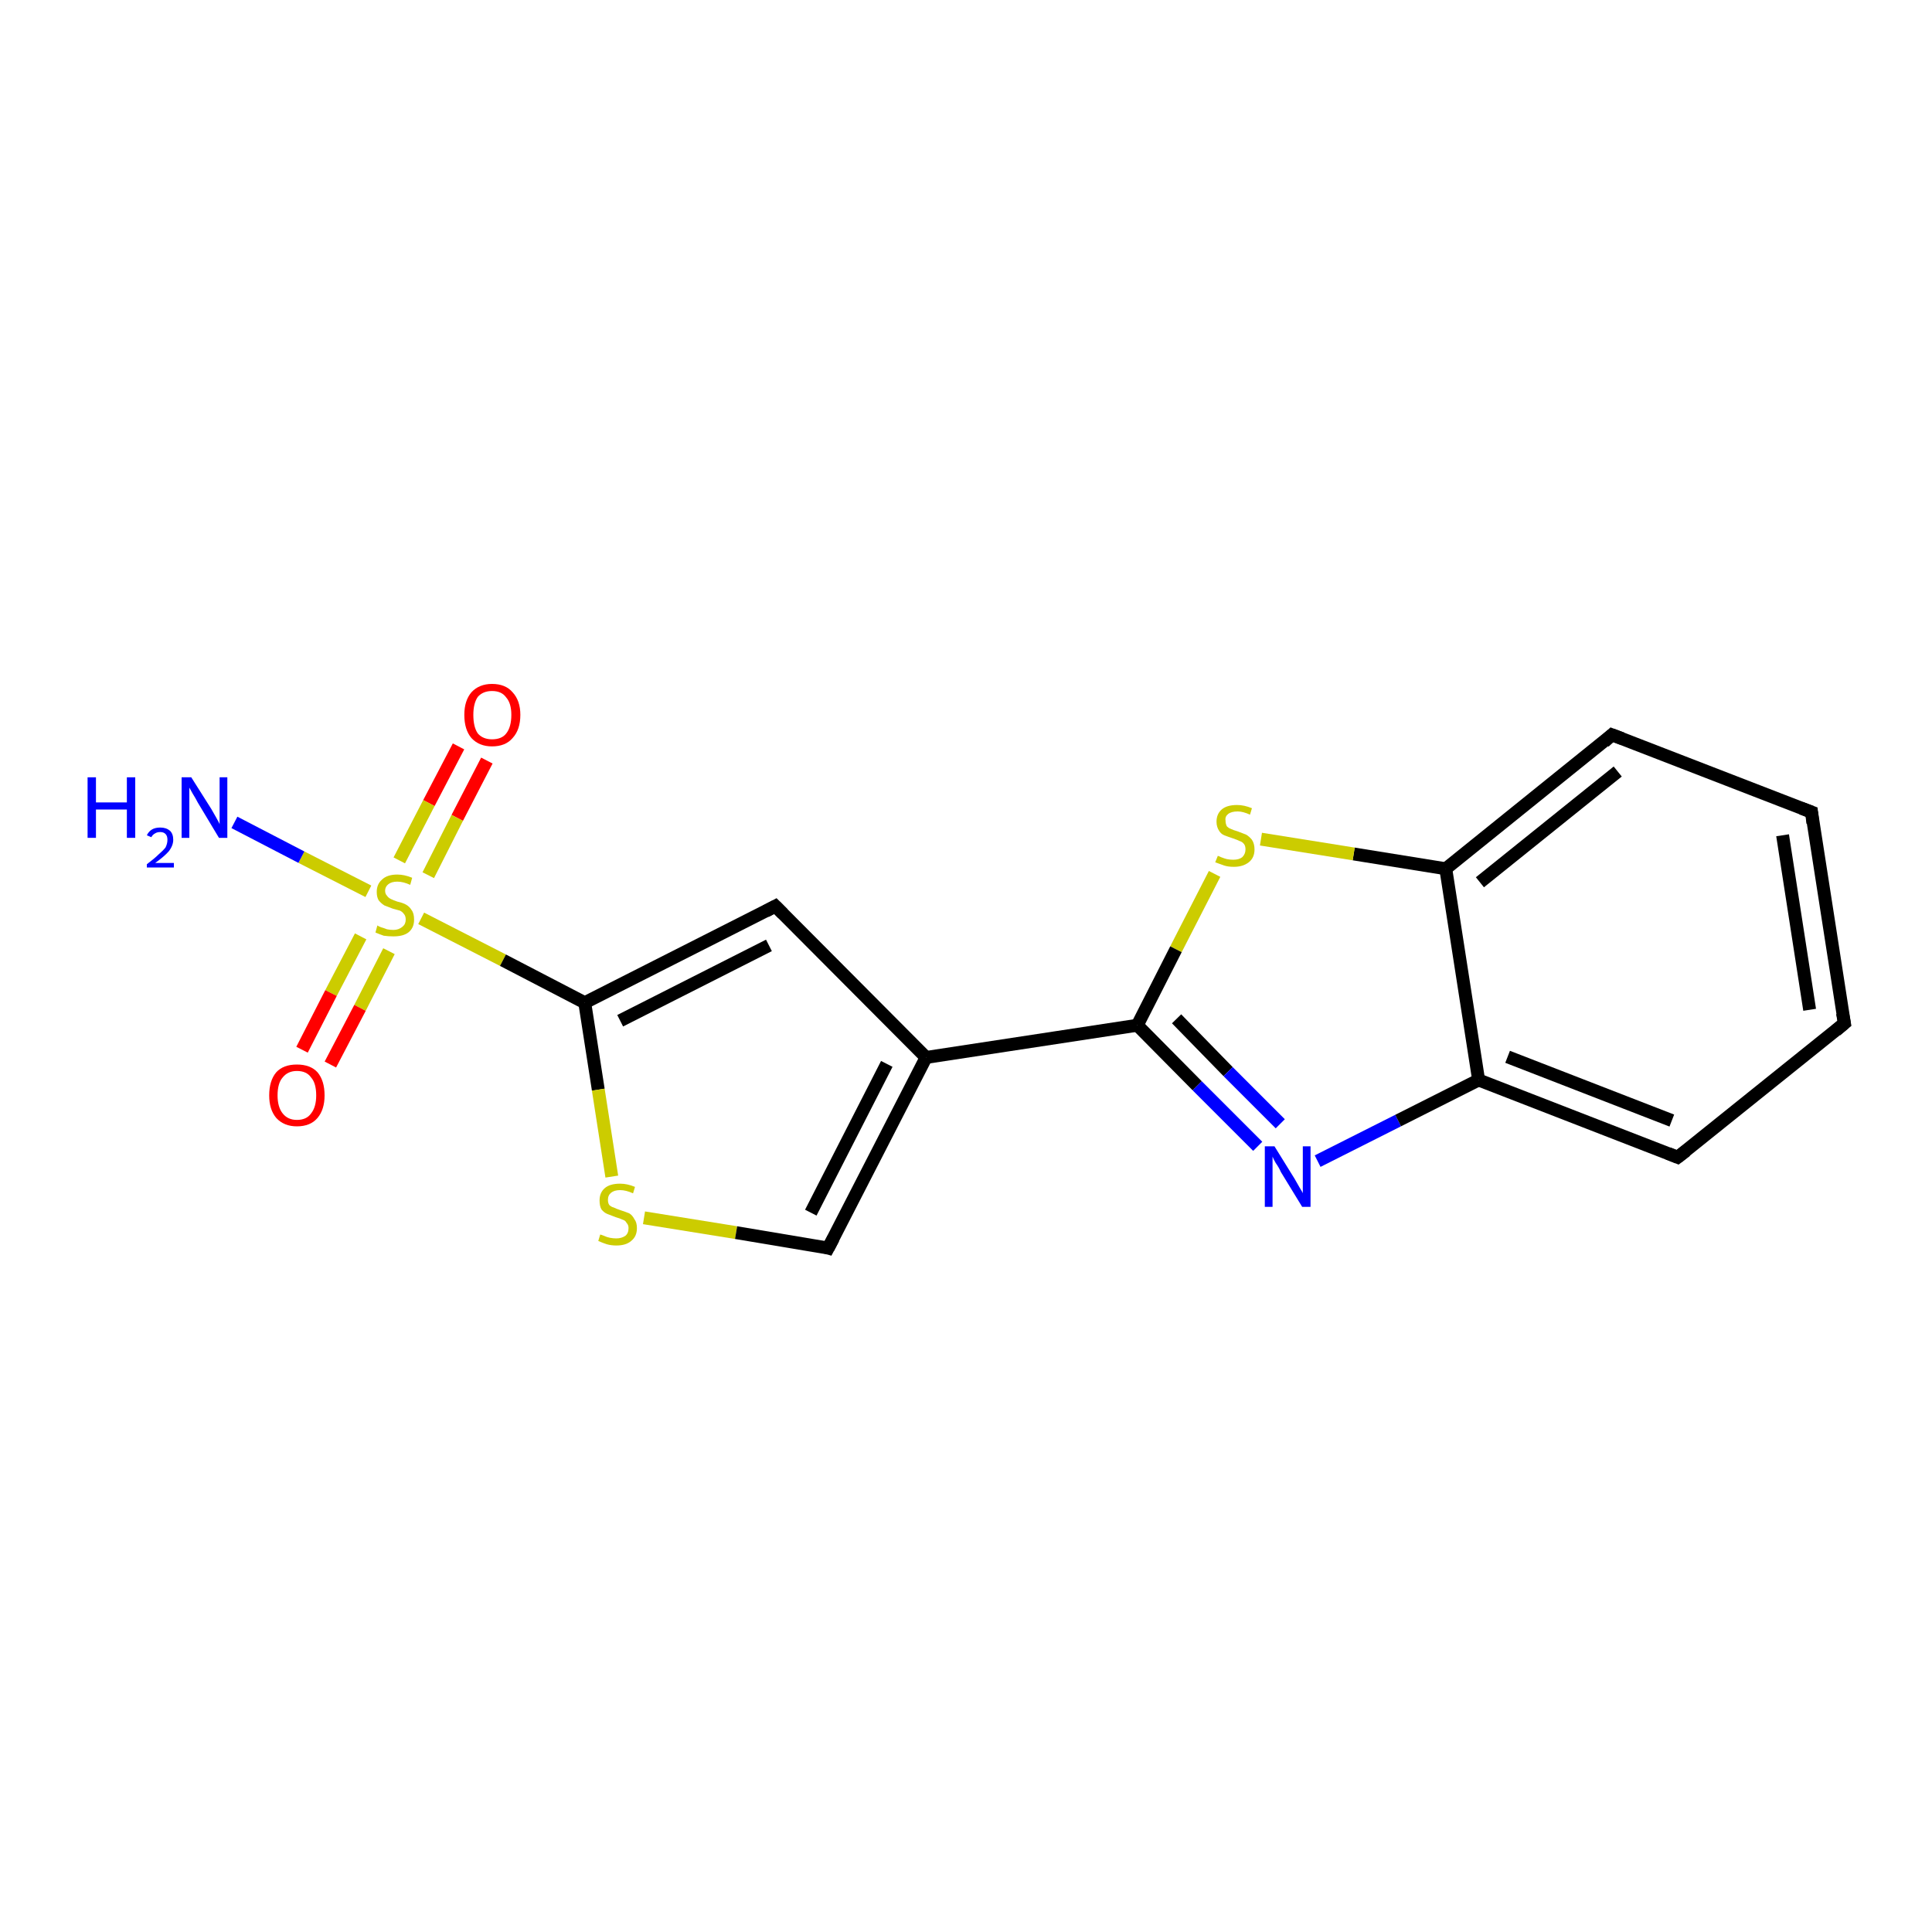 <?xml version='1.0' encoding='iso-8859-1'?>
<svg version='1.1' baseProfile='full'
              xmlns='http://www.w3.org/2000/svg'
                      xmlns:rdkit='http://www.rdkit.org/xml'
                      xmlns:xlink='http://www.w3.org/1999/xlink'
                  xml:space='preserve'
width='300px' height='300px' viewBox='0 0 300 300'>
<!-- END OF HEADER -->
<rect style='opacity:1.0;fill:#FFFFFF;stroke:none' width='300.0' height='300.0' x='0.0' y='0.0'> </rect>
<path class='bond-0 atom-0 atom-1' d='M 75.6,118.1 L 71.0,127.0' style='fill:none;fill-rule:evenodd;stroke:#FF0000;stroke-width:2.0px;stroke-linecap:butt;stroke-linejoin:miter;stroke-opacity:1' />
<path class='bond-0 atom-0 atom-1' d='M 71.0,127.0 L 66.5,135.9' style='fill:none;fill-rule:evenodd;stroke:#CCCC00;stroke-width:2.0px;stroke-linecap:butt;stroke-linejoin:miter;stroke-opacity:1' />
<path class='bond-0 atom-0 atom-1' d='M 71.2,115.9 L 66.6,124.7' style='fill:none;fill-rule:evenodd;stroke:#FF0000;stroke-width:2.0px;stroke-linecap:butt;stroke-linejoin:miter;stroke-opacity:1' />
<path class='bond-0 atom-0 atom-1' d='M 66.6,124.7 L 62.0,133.6' style='fill:none;fill-rule:evenodd;stroke:#CCCC00;stroke-width:2.0px;stroke-linecap:butt;stroke-linejoin:miter;stroke-opacity:1' />
<path class='bond-1 atom-1 atom-2' d='M 56.0,145.4 L 51.4,154.2' style='fill:none;fill-rule:evenodd;stroke:#CCCC00;stroke-width:2.0px;stroke-linecap:butt;stroke-linejoin:miter;stroke-opacity:1' />
<path class='bond-1 atom-1 atom-2' d='M 51.4,154.2 L 46.9,163.0' style='fill:none;fill-rule:evenodd;stroke:#FF0000;stroke-width:2.0px;stroke-linecap:butt;stroke-linejoin:miter;stroke-opacity:1' />
<path class='bond-1 atom-1 atom-2' d='M 60.4,147.7 L 55.9,156.5' style='fill:none;fill-rule:evenodd;stroke:#CCCC00;stroke-width:2.0px;stroke-linecap:butt;stroke-linejoin:miter;stroke-opacity:1' />
<path class='bond-1 atom-1 atom-2' d='M 55.9,156.5 L 51.3,165.3' style='fill:none;fill-rule:evenodd;stroke:#FF0000;stroke-width:2.0px;stroke-linecap:butt;stroke-linejoin:miter;stroke-opacity:1' />
<path class='bond-2 atom-1 atom-3' d='M 57.2,138.4 L 46.8,133.1' style='fill:none;fill-rule:evenodd;stroke:#CCCC00;stroke-width:2.0px;stroke-linecap:butt;stroke-linejoin:miter;stroke-opacity:1' />
<path class='bond-2 atom-1 atom-3' d='M 46.8,133.1 L 36.4,127.7' style='fill:none;fill-rule:evenodd;stroke:#0000FF;stroke-width:2.0px;stroke-linecap:butt;stroke-linejoin:miter;stroke-opacity:1' />
<path class='bond-3 atom-1 atom-4' d='M 65.4,142.6 L 78.1,149.1' style='fill:none;fill-rule:evenodd;stroke:#CCCC00;stroke-width:2.0px;stroke-linecap:butt;stroke-linejoin:miter;stroke-opacity:1' />
<path class='bond-3 atom-1 atom-4' d='M 78.1,149.1 L 90.8,155.7' style='fill:none;fill-rule:evenodd;stroke:#000000;stroke-width:2.0px;stroke-linecap:butt;stroke-linejoin:miter;stroke-opacity:1' />
<path class='bond-4 atom-4 atom-5' d='M 90.8,155.7 L 92.9,169.2' style='fill:none;fill-rule:evenodd;stroke:#000000;stroke-width:2.0px;stroke-linecap:butt;stroke-linejoin:miter;stroke-opacity:1' />
<path class='bond-4 atom-4 atom-5' d='M 92.9,169.2 L 95.0,182.7' style='fill:none;fill-rule:evenodd;stroke:#CCCC00;stroke-width:2.0px;stroke-linecap:butt;stroke-linejoin:miter;stroke-opacity:1' />
<path class='bond-5 atom-5 atom-6' d='M 100.0,189.1 L 114.3,191.4' style='fill:none;fill-rule:evenodd;stroke:#CCCC00;stroke-width:2.0px;stroke-linecap:butt;stroke-linejoin:miter;stroke-opacity:1' />
<path class='bond-5 atom-5 atom-6' d='M 114.3,191.4 L 128.6,193.8' style='fill:none;fill-rule:evenodd;stroke:#000000;stroke-width:2.0px;stroke-linecap:butt;stroke-linejoin:miter;stroke-opacity:1' />
<path class='bond-6 atom-6 atom-7' d='M 128.6,193.8 L 143.8,164.2' style='fill:none;fill-rule:evenodd;stroke:#000000;stroke-width:2.0px;stroke-linecap:butt;stroke-linejoin:miter;stroke-opacity:1' />
<path class='bond-6 atom-6 atom-7' d='M 125.9,188.3 L 137.7,165.2' style='fill:none;fill-rule:evenodd;stroke:#000000;stroke-width:2.0px;stroke-linecap:butt;stroke-linejoin:miter;stroke-opacity:1' />
<path class='bond-7 atom-7 atom-8' d='M 143.8,164.2 L 176.6,159.2' style='fill:none;fill-rule:evenodd;stroke:#000000;stroke-width:2.0px;stroke-linecap:butt;stroke-linejoin:miter;stroke-opacity:1' />
<path class='bond-8 atom-8 atom-9' d='M 176.6,159.2 L 185.9,168.6' style='fill:none;fill-rule:evenodd;stroke:#000000;stroke-width:2.0px;stroke-linecap:butt;stroke-linejoin:miter;stroke-opacity:1' />
<path class='bond-8 atom-8 atom-9' d='M 185.9,168.6 L 195.3,178.0' style='fill:none;fill-rule:evenodd;stroke:#0000FF;stroke-width:2.0px;stroke-linecap:butt;stroke-linejoin:miter;stroke-opacity:1' />
<path class='bond-8 atom-8 atom-9' d='M 182.7,158.2 L 190.7,166.4' style='fill:none;fill-rule:evenodd;stroke:#000000;stroke-width:2.0px;stroke-linecap:butt;stroke-linejoin:miter;stroke-opacity:1' />
<path class='bond-8 atom-8 atom-9' d='M 190.7,166.4 L 198.8,174.5' style='fill:none;fill-rule:evenodd;stroke:#0000FF;stroke-width:2.0px;stroke-linecap:butt;stroke-linejoin:miter;stroke-opacity:1' />
<path class='bond-9 atom-9 atom-10' d='M 204.6,180.3 L 217.1,174.0' style='fill:none;fill-rule:evenodd;stroke:#0000FF;stroke-width:2.0px;stroke-linecap:butt;stroke-linejoin:miter;stroke-opacity:1' />
<path class='bond-9 atom-9 atom-10' d='M 217.1,174.0 L 229.6,167.7' style='fill:none;fill-rule:evenodd;stroke:#000000;stroke-width:2.0px;stroke-linecap:butt;stroke-linejoin:miter;stroke-opacity:1' />
<path class='bond-10 atom-10 atom-11' d='M 229.6,167.7 L 260.5,179.7' style='fill:none;fill-rule:evenodd;stroke:#000000;stroke-width:2.0px;stroke-linecap:butt;stroke-linejoin:miter;stroke-opacity:1' />
<path class='bond-10 atom-10 atom-11' d='M 234.1,164.1 L 259.6,174.0' style='fill:none;fill-rule:evenodd;stroke:#000000;stroke-width:2.0px;stroke-linecap:butt;stroke-linejoin:miter;stroke-opacity:1' />
<path class='bond-11 atom-11 atom-12' d='M 260.5,179.7 L 286.4,158.9' style='fill:none;fill-rule:evenodd;stroke:#000000;stroke-width:2.0px;stroke-linecap:butt;stroke-linejoin:miter;stroke-opacity:1' />
<path class='bond-12 atom-12 atom-13' d='M 286.4,158.9 L 281.3,126.1' style='fill:none;fill-rule:evenodd;stroke:#000000;stroke-width:2.0px;stroke-linecap:butt;stroke-linejoin:miter;stroke-opacity:1' />
<path class='bond-12 atom-12 atom-13' d='M 281.0,156.8 L 276.8,129.7' style='fill:none;fill-rule:evenodd;stroke:#000000;stroke-width:2.0px;stroke-linecap:butt;stroke-linejoin:miter;stroke-opacity:1' />
<path class='bond-13 atom-13 atom-14' d='M 281.3,126.1 L 250.3,114.1' style='fill:none;fill-rule:evenodd;stroke:#000000;stroke-width:2.0px;stroke-linecap:butt;stroke-linejoin:miter;stroke-opacity:1' />
<path class='bond-14 atom-14 atom-15' d='M 250.3,114.1 L 224.5,134.9' style='fill:none;fill-rule:evenodd;stroke:#000000;stroke-width:2.0px;stroke-linecap:butt;stroke-linejoin:miter;stroke-opacity:1' />
<path class='bond-14 atom-14 atom-15' d='M 251.2,119.8 L 229.8,137.0' style='fill:none;fill-rule:evenodd;stroke:#000000;stroke-width:2.0px;stroke-linecap:butt;stroke-linejoin:miter;stroke-opacity:1' />
<path class='bond-15 atom-15 atom-16' d='M 224.5,134.9 L 210.2,132.6' style='fill:none;fill-rule:evenodd;stroke:#000000;stroke-width:2.0px;stroke-linecap:butt;stroke-linejoin:miter;stroke-opacity:1' />
<path class='bond-15 atom-15 atom-16' d='M 210.2,132.6 L 195.8,130.3' style='fill:none;fill-rule:evenodd;stroke:#CCCC00;stroke-width:2.0px;stroke-linecap:butt;stroke-linejoin:miter;stroke-opacity:1' />
<path class='bond-16 atom-7 atom-17' d='M 143.8,164.2 L 120.4,140.7' style='fill:none;fill-rule:evenodd;stroke:#000000;stroke-width:2.0px;stroke-linecap:butt;stroke-linejoin:miter;stroke-opacity:1' />
<path class='bond-17 atom-16 atom-8' d='M 188.6,135.7 L 182.6,147.4' style='fill:none;fill-rule:evenodd;stroke:#CCCC00;stroke-width:2.0px;stroke-linecap:butt;stroke-linejoin:miter;stroke-opacity:1' />
<path class='bond-17 atom-16 atom-8' d='M 182.6,147.4 L 176.6,159.2' style='fill:none;fill-rule:evenodd;stroke:#000000;stroke-width:2.0px;stroke-linecap:butt;stroke-linejoin:miter;stroke-opacity:1' />
<path class='bond-18 atom-15 atom-10' d='M 224.5,134.9 L 229.6,167.7' style='fill:none;fill-rule:evenodd;stroke:#000000;stroke-width:2.0px;stroke-linecap:butt;stroke-linejoin:miter;stroke-opacity:1' />
<path class='bond-19 atom-17 atom-4' d='M 120.4,140.7 L 90.8,155.7' style='fill:none;fill-rule:evenodd;stroke:#000000;stroke-width:2.0px;stroke-linecap:butt;stroke-linejoin:miter;stroke-opacity:1' />
<path class='bond-19 atom-17 atom-4' d='M 119.4,146.8 L 96.3,158.5' style='fill:none;fill-rule:evenodd;stroke:#000000;stroke-width:2.0px;stroke-linecap:butt;stroke-linejoin:miter;stroke-opacity:1' />
<path d='M 127.9,193.6 L 128.6,193.8 L 129.4,192.3' style='fill:none;stroke:#000000;stroke-width:2.0px;stroke-linecap:butt;stroke-linejoin:miter;stroke-opacity:1;' />
<path d='M 259.0,179.1 L 260.5,179.7 L 261.8,178.7' style='fill:none;stroke:#000000;stroke-width:2.0px;stroke-linecap:butt;stroke-linejoin:miter;stroke-opacity:1;' />
<path d='M 285.1,160.0 L 286.4,158.9 L 286.1,157.3' style='fill:none;stroke:#000000;stroke-width:2.0px;stroke-linecap:butt;stroke-linejoin:miter;stroke-opacity:1;' />
<path d='M 281.5,127.8 L 281.3,126.1 L 279.7,125.5' style='fill:none;stroke:#000000;stroke-width:2.0px;stroke-linecap:butt;stroke-linejoin:miter;stroke-opacity:1;' />
<path d='M 251.9,114.7 L 250.3,114.1 L 249.1,115.2' style='fill:none;stroke:#000000;stroke-width:2.0px;stroke-linecap:butt;stroke-linejoin:miter;stroke-opacity:1;' />
<path d='M 121.6,141.9 L 120.4,140.7 L 118.9,141.5' style='fill:none;stroke:#000000;stroke-width:2.0px;stroke-linecap:butt;stroke-linejoin:miter;stroke-opacity:1;' />
<path class='atom-0' d='M 72.1 111.0
Q 72.1 108.8, 73.2 107.5
Q 74.4 106.2, 76.4 106.2
Q 78.5 106.2, 79.6 107.5
Q 80.8 108.8, 80.8 111.0
Q 80.8 113.3, 79.6 114.6
Q 78.5 115.9, 76.4 115.9
Q 74.4 115.9, 73.2 114.6
Q 72.1 113.3, 72.1 111.0
M 76.4 114.8
Q 77.9 114.8, 78.6 113.9
Q 79.4 112.9, 79.4 111.0
Q 79.4 109.2, 78.6 108.3
Q 77.9 107.3, 76.4 107.3
Q 75.0 107.3, 74.2 108.2
Q 73.5 109.2, 73.5 111.0
Q 73.5 112.9, 74.2 113.9
Q 75.0 114.8, 76.4 114.8
' fill='#FF0000'/>
<path class='atom-1' d='M 58.6 143.7
Q 58.7 143.8, 59.2 144.0
Q 59.6 144.1, 60.1 144.3
Q 60.6 144.4, 61.1 144.4
Q 61.9 144.4, 62.5 143.9
Q 63.0 143.5, 63.0 142.8
Q 63.0 142.2, 62.7 141.9
Q 62.5 141.6, 62.1 141.4
Q 61.7 141.3, 61.0 141.1
Q 60.2 140.8, 59.7 140.6
Q 59.2 140.3, 58.8 139.8
Q 58.5 139.3, 58.5 138.5
Q 58.5 137.3, 59.3 136.6
Q 60.1 135.8, 61.7 135.8
Q 62.8 135.8, 64.0 136.3
L 63.7 137.4
Q 62.6 136.9, 61.7 136.9
Q 60.8 136.9, 60.3 137.3
Q 59.8 137.7, 59.8 138.3
Q 59.8 138.8, 60.1 139.1
Q 60.3 139.4, 60.7 139.6
Q 61.1 139.8, 61.7 140.0
Q 62.6 140.2, 63.1 140.5
Q 63.6 140.8, 63.9 141.3
Q 64.3 141.8, 64.3 142.8
Q 64.3 144.1, 63.4 144.8
Q 62.6 145.4, 61.1 145.4
Q 60.3 145.4, 59.6 145.3
Q 59.0 145.1, 58.3 144.8
L 58.6 143.7
' fill='#CCCC00'/>
<path class='atom-2' d='M 41.8 170.1
Q 41.8 167.8, 42.9 166.5
Q 44.0 165.3, 46.1 165.3
Q 48.2 165.3, 49.3 166.5
Q 50.4 167.8, 50.4 170.1
Q 50.4 172.3, 49.3 173.6
Q 48.2 174.9, 46.1 174.9
Q 44.1 174.9, 42.9 173.6
Q 41.8 172.3, 41.8 170.1
M 46.1 173.9
Q 47.6 173.9, 48.3 172.9
Q 49.1 171.9, 49.1 170.1
Q 49.1 168.2, 48.3 167.3
Q 47.6 166.3, 46.1 166.3
Q 44.7 166.3, 43.9 167.3
Q 43.1 168.2, 43.1 170.1
Q 43.1 171.9, 43.9 172.9
Q 44.7 173.9, 46.1 173.9
' fill='#FF0000'/>
<path class='atom-3' d='M 13.6 120.7
L 14.9 120.7
L 14.9 124.6
L 19.7 124.6
L 19.7 120.7
L 21.0 120.7
L 21.0 130.1
L 19.7 130.1
L 19.7 125.7
L 14.9 125.7
L 14.9 130.1
L 13.6 130.1
L 13.6 120.7
' fill='#0000FF'/>
<path class='atom-3' d='M 22.8 129.7
Q 23.1 129.1, 23.6 128.8
Q 24.1 128.5, 24.9 128.5
Q 25.8 128.5, 26.4 129.0
Q 26.9 129.5, 26.9 130.4
Q 26.9 131.3, 26.2 132.2
Q 25.5 133.0, 24.1 134.0
L 27.0 134.0
L 27.0 134.7
L 22.8 134.7
L 22.8 134.2
Q 24.0 133.3, 24.6 132.7
Q 25.3 132.1, 25.7 131.6
Q 26.0 131.0, 26.0 130.4
Q 26.0 129.8, 25.7 129.5
Q 25.4 129.2, 24.9 129.2
Q 24.4 129.2, 24.1 129.4
Q 23.7 129.6, 23.5 130.0
L 22.8 129.7
' fill='#0000FF'/>
<path class='atom-3' d='M 29.7 120.7
L 32.8 125.6
Q 33.1 126.1, 33.6 127.0
Q 34.1 127.9, 34.1 128.0
L 34.1 120.7
L 35.3 120.7
L 35.3 130.1
L 34.0 130.1
L 30.7 124.6
Q 30.4 124.0, 29.9 123.2
Q 29.5 122.5, 29.4 122.3
L 29.4 130.1
L 28.2 130.1
L 28.2 120.7
L 29.7 120.7
' fill='#0000FF'/>
<path class='atom-5' d='M 93.2 191.7
Q 93.3 191.7, 93.8 191.9
Q 94.2 192.1, 94.7 192.2
Q 95.2 192.3, 95.7 192.3
Q 96.5 192.3, 97.1 191.9
Q 97.6 191.5, 97.6 190.7
Q 97.6 190.2, 97.3 189.9
Q 97.1 189.5, 96.7 189.4
Q 96.3 189.2, 95.6 189.0
Q 94.8 188.7, 94.3 188.5
Q 93.8 188.3, 93.4 187.8
Q 93.1 187.3, 93.1 186.4
Q 93.1 185.2, 93.9 184.5
Q 94.7 183.8, 96.3 183.8
Q 97.4 183.8, 98.6 184.3
L 98.3 185.3
Q 97.2 184.8, 96.3 184.8
Q 95.4 184.8, 94.9 185.2
Q 94.4 185.6, 94.4 186.3
Q 94.4 186.8, 94.6 187.1
Q 94.9 187.4, 95.3 187.5
Q 95.7 187.7, 96.3 187.9
Q 97.2 188.2, 97.7 188.4
Q 98.2 188.7, 98.5 189.3
Q 98.9 189.8, 98.9 190.7
Q 98.9 192.0, 98.0 192.7
Q 97.2 193.4, 95.7 193.4
Q 94.9 193.4, 94.2 193.2
Q 93.6 193.0, 92.9 192.7
L 93.2 191.7
' fill='#CCCC00'/>
<path class='atom-9' d='M 197.9 178.0
L 201.0 183.0
Q 201.3 183.5, 201.8 184.4
Q 202.3 185.2, 202.3 185.3
L 202.3 178.0
L 203.5 178.0
L 203.5 187.4
L 202.2 187.4
L 198.9 182.0
Q 198.6 181.3, 198.1 180.6
Q 197.7 179.9, 197.6 179.6
L 197.6 187.4
L 196.4 187.4
L 196.4 178.0
L 197.9 178.0
' fill='#0000FF'/>
<path class='atom-16' d='M 189.1 132.9
Q 189.2 132.9, 189.6 133.1
Q 190.1 133.3, 190.5 133.4
Q 191.0 133.5, 191.5 133.5
Q 192.4 133.5, 192.9 133.1
Q 193.4 132.6, 193.4 131.9
Q 193.4 131.4, 193.2 131.1
Q 192.9 130.7, 192.5 130.6
Q 192.1 130.4, 191.5 130.2
Q 190.6 129.9, 190.1 129.7
Q 189.6 129.5, 189.3 129.0
Q 188.9 128.4, 188.9 127.6
Q 188.9 126.4, 189.7 125.7
Q 190.5 125.0, 192.1 125.0
Q 193.2 125.0, 194.4 125.5
L 194.1 126.5
Q 193.0 126.0, 192.2 126.0
Q 191.2 126.0, 190.7 126.4
Q 190.2 126.8, 190.3 127.4
Q 190.3 127.9, 190.5 128.3
Q 190.8 128.6, 191.1 128.7
Q 191.5 128.9, 192.2 129.1
Q 193.0 129.4, 193.5 129.6
Q 194.0 129.9, 194.4 130.4
Q 194.8 131.0, 194.8 131.9
Q 194.8 133.2, 193.9 133.9
Q 193.0 134.6, 191.6 134.6
Q 190.7 134.6, 190.1 134.4
Q 189.5 134.2, 188.7 133.9
L 189.1 132.9
' fill='#CCCC00'/>
</svg>
